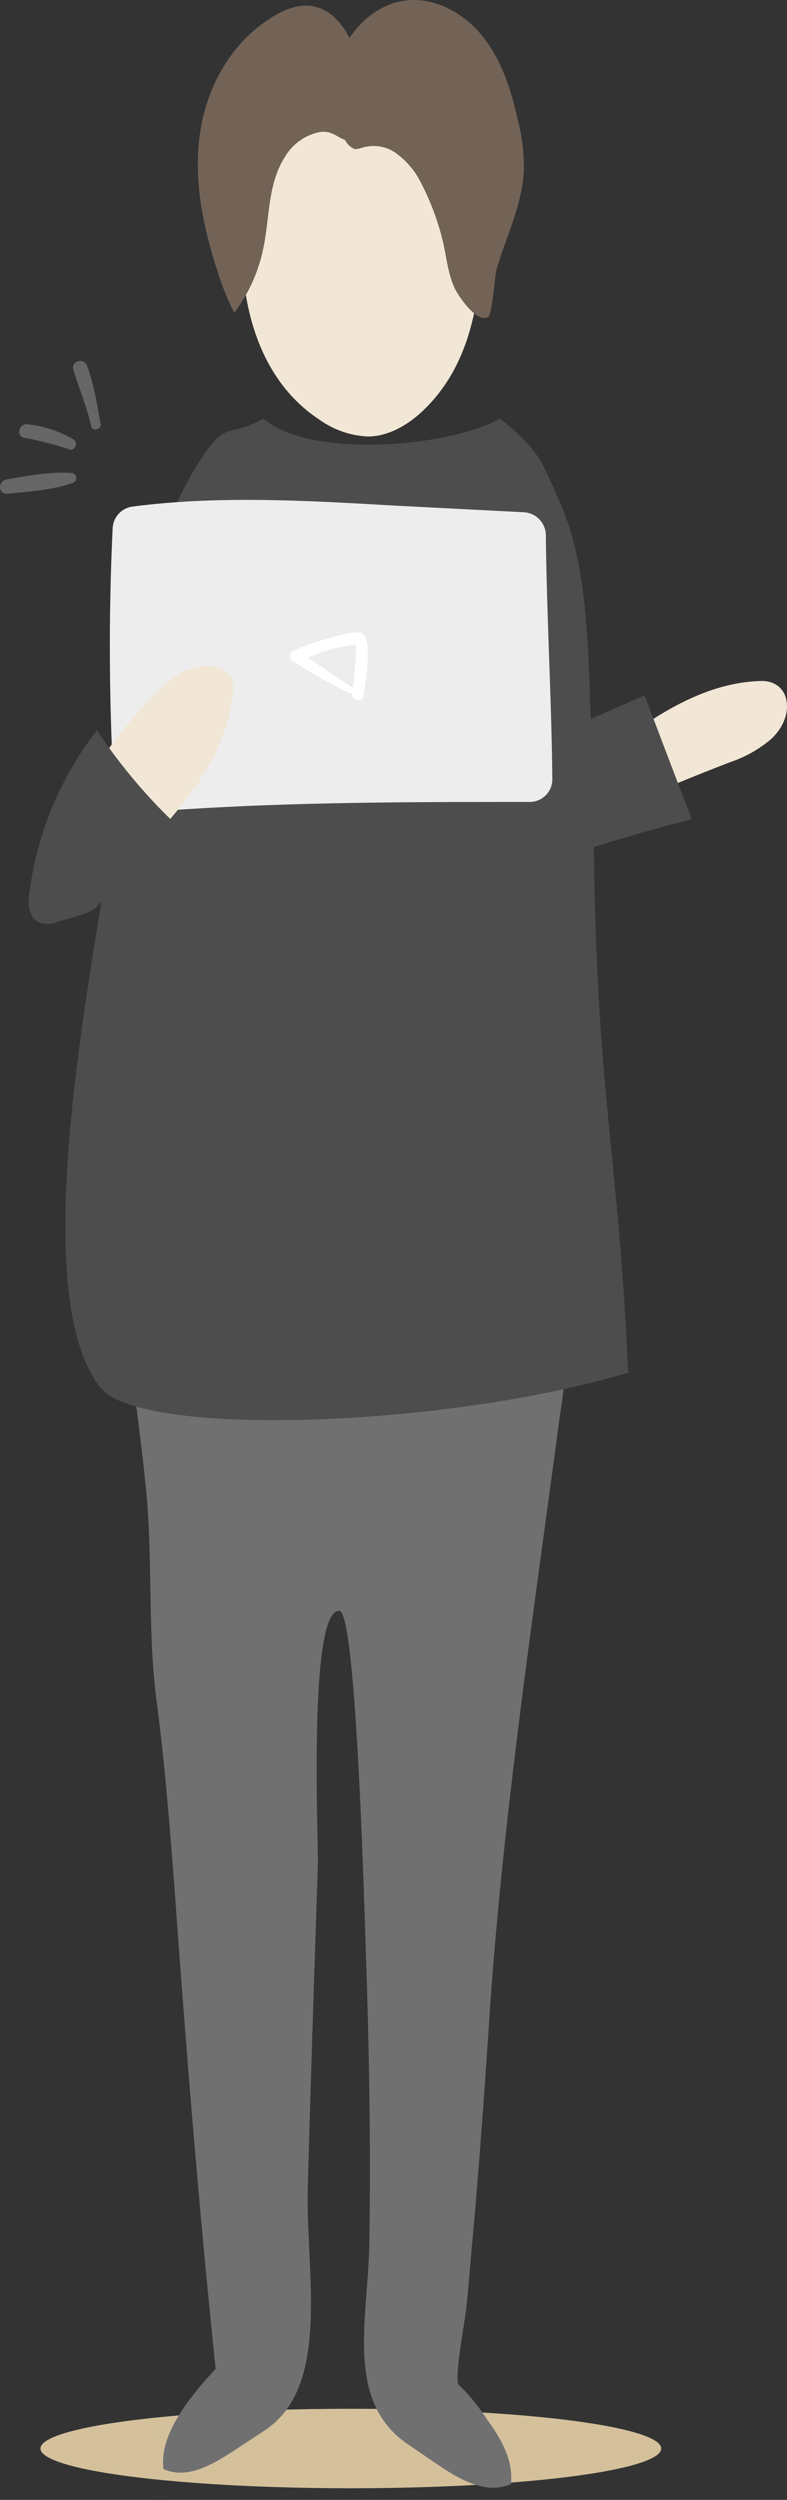 <svg xmlns="http://www.w3.org/2000/svg" xmlns:xlink="http://www.w3.org/1999/xlink" width="158.475" height="503.168" viewBox="0 0 158.475 503.168"><rect x="0" y="0" width="158.475" height="503.168" fill="#333333" stroke="none"/><defs><style>.a{fill:#d4c19c;}.b{fill-rule:evenodd;fill:url(#a);}.c{fill:#707070;}.d{fill:#f2e7d6;}.e{fill:#4d4d4d;}.f{fill:#ededed;}.g{fill:#666;}.h{fill:#736357;}.i{fill:#fff;}</style><linearGradient id="a" x1="0.011" y1="0.5" x2="0.989" y2="0.5" gradientUnits="objectBoundingBox"><stop offset="0" stop-color="#c7c7c7"/><stop offset="1" stop-color="#c7c7c7"/></linearGradient></defs><ellipse class="a" cx="62.5" cy="8" rx="62.5" ry="8" transform="translate(8.145 484.829)"/><path class="b" d="M291.642,8044H285.6c-10.077-.146-20.154-.146-30.231-.721a5.412,5.412,0,0,0-1.584-.144h0a5.412,5.412,0,0,1,1.584.144c10.077.575,20.154.575,30.231.721Zm-41.316-.721c-3.311,0-6.91-.288-8.637-1.582-2.591-2.016-1.152-6.335.864-8.205,2.159-2.017,5.039-2.88,7.774-3.6A144.867,144.867,0,0,1,285.6,8026h-.144a144.484,144.484,0,0,0-35.125,3.887c-2.735.722-5.614,1.585-7.774,3.6-2.015,1.87-3.455,6.189-.864,8.205,1.728,1.294,5.326,1.582,8.637,1.582Z" transform="translate(-217.27 -7540.827)"/><path class="c" d="M348.288,6504.136c.144-1.3.432-2.592.576-3.888.576-4.606,1.008-9.789-1.871-13.244-1.008-1.3-12.236-.575-14.252-.719a74.929,74.929,0,0,1-11.517-2.735,55.146,55.146,0,0,0-25.192-1.152,187.87,187.87,0,0,1-20.154,2.735,38.492,38.492,0,0,0-7.054,1.585c-8.206,2.157-7.63,2.446-6.334,10.795,1.008,7.2,1.872,14.253,2.591,21.45,1.3,13.819.288,28.071,2.015,41.6,1.727,12.955,2.735,26.057,3.743,39.156,2.3,31.959,4.895,63.917,8.206,95.731a69.59,69.59,0,0,0-5.9,7.054c-2.591,3.743-5.182,8.205-4.607,13.1,4.894,2.16,10.077-1.007,14.684-4.03l5.9-3.887c13.388-9.069,7.918-32.679,8.493-49.089.576-21.45,1.3-42.9,2.015-64.493.144-4.463-2.015-51.536,4.319-51.249,3.6.145,5.182,65.356,5.47,72.411.576,18.139.864,36.277.576,54.416-.144,15.547-5.182,32.245,7.918,41.026l5.9,4.031c4.463,3.023,9.789,6.046,14.684,3.888.576-4.752-2.015-9.214-4.751-12.957a39.673,39.673,0,0,0-5.758-7.054c-1.008-1.008,1.44-13.82,1.584-15.836.576-5.9,1.008-11.66,1.583-17.562,1.152-13.675,2.159-27.207,3.023-40.74C336.915,6584.175,342.961,6544.155,348.288,6504.136Z" transform="translate(-235.623 -6218.63)"/><path class="d" d="M437.659,4890.2c4.463,0,8.781-2.734,11.948-6.047,11.949-12.235,11.517-31.526,10.365-48.657a11.2,11.2,0,0,0-1.3-5.326c-1.584-2.3-4.607-2.879-7.486-3.167-11.8,0-23.609.576-35.557,1.151a5.063,5.063,0,0,0-2.879.72,4.14,4.14,0,0,0-1.3,2.879c-.864,4.9.72,10.077.576,14.972a80.805,80.805,0,0,0,1.152,15.548c1.727,9.789,6.19,19,14.828,24.616A18.082,18.082,0,0,0,437.659,4890.2Z" transform="translate(-363.574 -4802.346)"/><path class="d" d="M900.453,5619.516a16.216,16.216,0,0,0,2.591-.432,13.136,13.136,0,0,0,2.447-1.3c7.342-5.183,15.691-9.5,24.616-9.789a5.689,5.689,0,0,1,3.023.575,4.5,4.5,0,0,1,2.3,3.024c.72,3.022-.864,6.189-3.167,8.206a25.1,25.1,0,0,1-7.918,4.462c-5.326,2.016-10.509,4.175-15.835,6.334-4.031,1.583-8.349,3.311-12.668,2.591-1.008-2.591-2.016-5.47-1.3-8.206A7.645,7.645,0,0,1,900.453,5619.516Z" transform="translate(-777.135 -5470.916)"/><path class="e" d="M278.155,5327.229c6.478-2.016,13.1-3.887,19.722-5.613-3.167-8.206-6.334-16.557-9.5-24.905l-10.8,4.751c-.144-2.735-.288-5.327-.288-7.918-.576-12.093-1.152-24.617-5.9-35.558-3.743-8.637-4.463-10.8-12.092-16.986-10.8,5.9-38.437,8.061-47.65,0-7.486,4.174-7.342-.146-13.1,8.925-13.964,21.738-15.547,59.742-17.707,76.153-3.167,23.9-17.563,90.55-2.015,109.982,7.918,10.077,69.243,8.063,106.24-3.022C283.194,5389.563,278.731,5377.326,278.155,5327.229Z" transform="translate(-158.58 -5156.748)"/><path class="f" d="M292.354,5355.882c-17.851-1.008-35.989-2.16-53.7.143a4.609,4.609,0,0,0-4.031,4.32,502.977,502.977,0,0,0,.288,53.121,4.562,4.562,0,0,0,5.038,4.173c25.912-2.159,52.688-2.159,78.6-2.159a4.547,4.547,0,0,0,4.607-4.606c-.144-15.835-1.152-33.255-1.3-49.09a4.692,4.692,0,0,0-4.319-4.606Z" transform="translate(-211.936 -5254.067)"/><path class="g" d="M188,5173.061c-.72-3.887-1.3-7.917-2.735-11.661-.576-1.727-3.311-.864-2.735.864,1.152,3.743,2.735,7.486,3.6,11.373C186.416,5174.789,188.288,5174.212,188,5173.061Z" transform="translate(-167.755 -5087.802)"/><path class="g" d="M118.222,5251.9a23.2,23.2,0,0,0-9.213-3.023c-1.727-.287-2.447,2.448-.576,2.735a62.481,62.481,0,0,1,8.925,2.3C118.654,5254.345,119.23,5252.473,118.222,5251.9Z" transform="translate(-103.448 -5163.47)"/><path class="g" d="M94.714,5316.662c-4.175-.289-8.781.576-12.956,1.295-1.871.288-1.871,3.024.144,2.88,4.319-.432,9.069-.72,13.1-2.159A1.029,1.029,0,0,0,94.714,5316.662Z" transform="translate(-80.372 -5221.469)"/><path class="d" d="M200.208,5623.651c-2.447,2.448-5.758,5.327-9.069,4.03a5.474,5.474,0,0,1-2.735-2.015c-2.591-3.6-2.015-8.493-.432-12.525,2.447-6.766,7.342-12.523,12.092-17.994,3.887-4.462,9.213-9.5,14.972-7.918a4.719,4.719,0,0,1,2.735,1.872,4.9,4.9,0,0,1,.432,3.167C217.2,5604.5,208.7,5614.726,200.208,5623.651Z" transform="translate(-171.326 -5452.88)"/><path class="e" d="M121.3,5714.572a6.47,6.47,0,0,1-.72-4.318A66.751,66.751,0,0,1,134.252,5677a111.87,111.87,0,0,0,15.979,19c-6.478,6.91-10.221,10.51-16.267,16.7-1.3,1.294-6.19,2.3-7.774,2.879C124.462,5716.3,122.3,5716.013,121.3,5714.572Z" transform="translate(-114.727 -5529.982)"/><path class="h" d="M381.266,4689.128a10.491,10.491,0,0,0-6.622,4.9c-3.6,5.614-3.023,12.524-4.463,18.859a32.019,32.019,0,0,1-5.758,12.523,54,54,0,0,1-3.455-8.637c-2.879-8.925-4.751-18.138-3.455-27.352s6.046-18.139,14.252-23.321c2.591-1.728,5.9-3.023,8.925-2.3,4.175,1.008,6.622,5.039,8.061,8.782a27.4,27.4,0,0,1,2.015,13.963c-.432,2.3-.864,4.607-3.023,4.32C385.3,4690.569,384.289,4688.41,381.266,4689.128Z" transform="translate(-317.258 -4662.459)"/><path class="h" d="M566.826,4713.65c-1.3-2.88-1.583-6.047-2.3-9.215a52.243,52.243,0,0,0-4.607-12.235,16.071,16.071,0,0,0-4.463-5.327,7.7,7.7,0,0,0-6.478-1.584c-.864.146-1.584.577-2.3.432a3.719,3.719,0,0,1-2.015-2.158c-1.3-2.448-2.735-5.038-2.879-7.918a15.52,15.52,0,0,1,.576-5.039c1.872-6.91,7.054-13.532,14.108-14.684,6.046-1.007,12.092,2.3,15.979,7.056,3.743,4.606,5.758,10.651,7.054,16.555a36.9,36.9,0,0,1,1.3,10.508c-.288,6.91-3.6,13.388-5.47,19.867-.432,1.439-.864,9.212-1.727,9.646C571.288,4720.848,567.546,4715.233,566.826,4713.65Z" transform="translate(-475.323 -4655.741)"/><path class="i" d="M498.986,5546.783c0,1.44-.288,3.024-.432,4.606v-.143c-3.167-1.872-6.046-4.031-9.069-6.046,1.44-.577,3.023-1.151,4.463-1.584a30.138,30.138,0,0,1,5.182-1.007A20.255,20.255,0,0,1,498.986,5546.783Zm2.159-5.614-.72-.863c-2.159-.432-4.607.433-6.622,1.007a44.413,44.413,0,0,0-7.342,2.592c-.864.287-.72,1.583,0,2.015a110.409,110.409,0,0,0,11.373,6.477h.576c-.144,1.439,2.015,2.016,2.3.577C501.145,5549.375,502.153,5544.624,501.145,5541.169Z" transform="translate(-427.493 -5412.866)"/></svg>